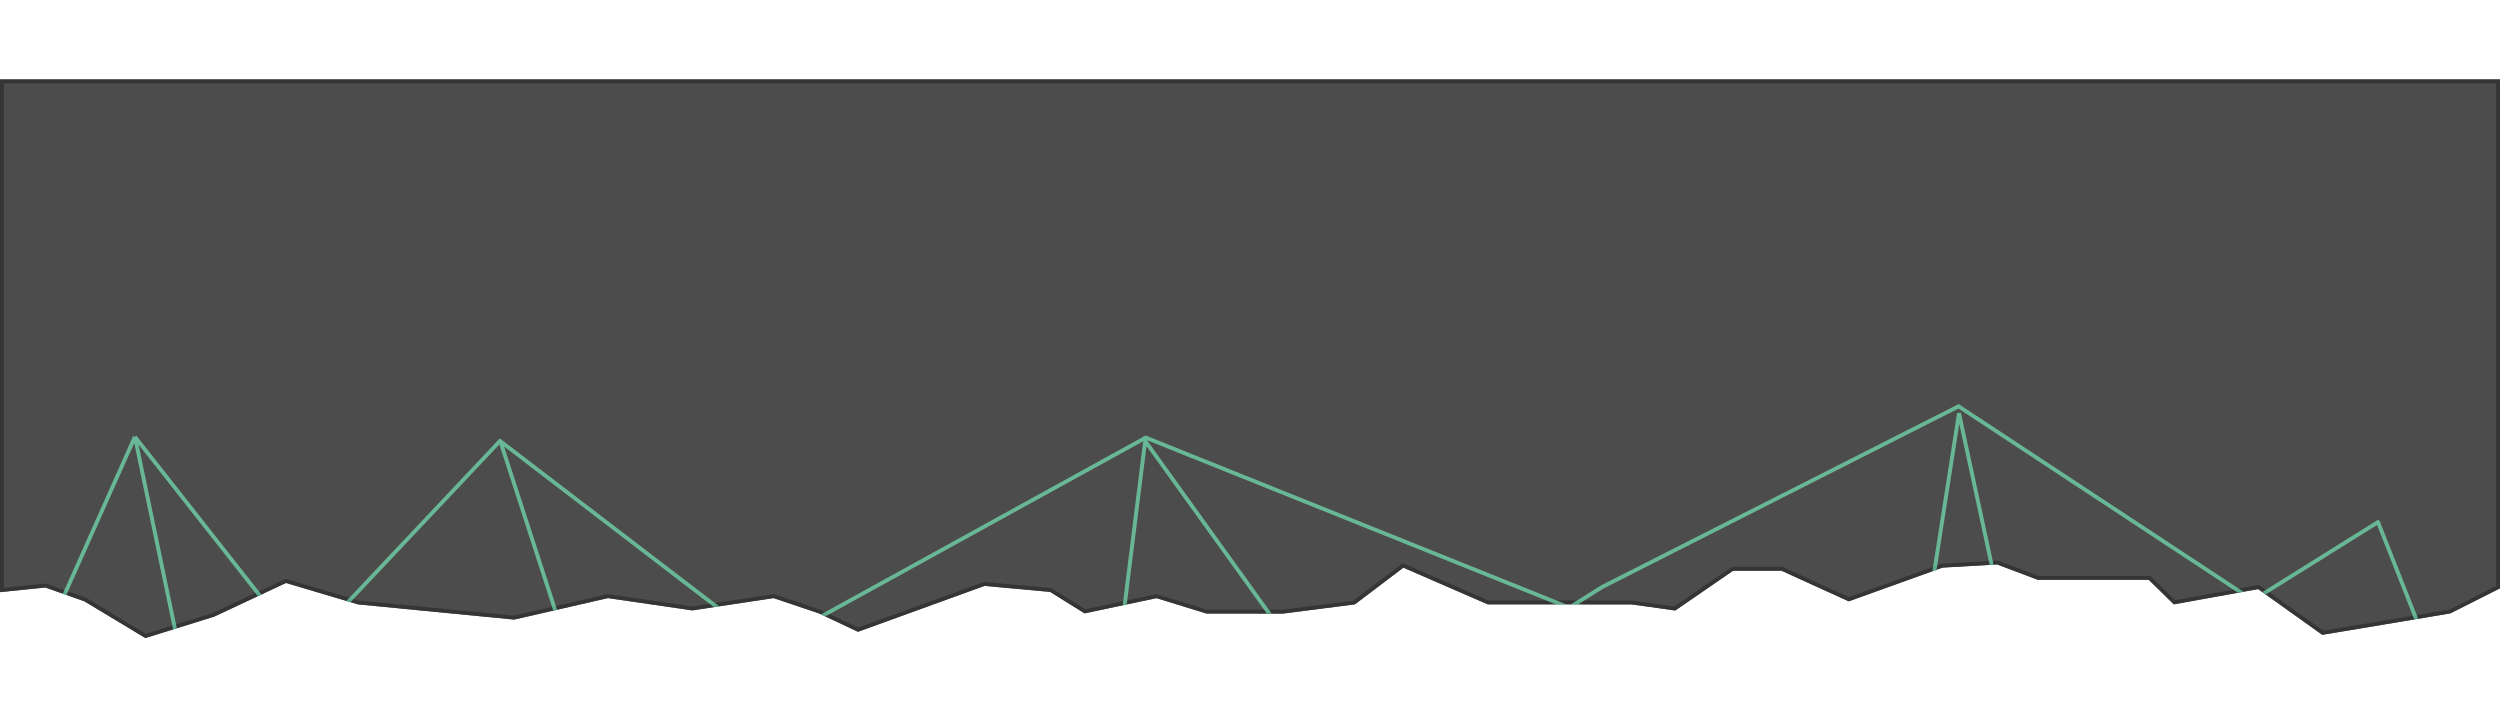 <svg width="800" height="230" viewBox="0 0 1920 430" fill="none" xmlns="http://www.w3.org/2000/svg">
<path d="M1920 390.839L1881.89 410.072L1812.28 421.752L1783.48 426.535L1734.27 391.42L1669.46 403.142L1650.26 384.284H1565.05L1533.85 372.521L1491.84 374.921L1419.83 400.822L1368.22 377.323H1331.02L1286.61 407.861L1253.01 403.167L1179.8 403.142H1142.59L1077.78 374.949L1040.58 403.142L985.368 410.227L926.56 410.2L888.155 398.364L832.947 410.072L806.543 393.593L756.136 388.948L658.922 424.21L628.918 410.072L594.113 398.337L531.704 407.78L466.895 398.337L394.885 414.833L274.868 403.142L219.661 386.712L164.453 412.585L111.646 429.015L64.839 400.822L34.835 390.205L0 393.768V0L1920 0V390.839Z" fill="black" fill-opacity="0.7"/>
<path d="M1735.14 390.199L1734.63 389.831L1734.01 389.944L1669.96 401.527L1651.31 383.214L1650.88 382.784H1650.26H1565.32L1534.37 371.118L1534.08 371.006L1533.76 371.024L1491.75 373.423L1491.54 373.436L1491.33 373.509L1419.9 399.204L1368.84 375.958L1368.55 375.823H1368.22H1331.02H1330.55L1330.17 376.087L1286.24 406.295L1253.21 401.681L1253.11 401.667L1253.01 401.667L1179.8 401.642H1142.9L1078.38 373.573L1077.57 373.223L1076.88 373.753L1039.99 401.705L985.273 408.727L926.786 408.7L888.596 396.931L888.224 396.816L887.843 396.897L833.228 408.479L807.337 392.32L807.035 392.132L806.681 392.099L756.274 387.455L755.94 387.424L755.625 387.538L658.997 422.587L629.558 408.715L629.479 408.678L629.397 408.651L594.593 396.915L594.248 396.799L593.889 396.854L531.7 406.264L467.112 396.852L466.834 396.812L466.56 396.875L394.788 413.316L275.158 401.663L220.089 385.274L219.541 385.111L219.024 385.354L163.909 411.184L111.843 427.383L65.613 399.537L65.483 399.459L65.339 399.408L35.335 388.791L35.017 388.678L34.682 388.713L1.5 392.107V1.5L1918.5 1.5V389.916L1881.42 408.631L1812.04 420.273L1812.04 420.273L1783.85 424.954L1735.14 390.199Z" stroke="#333333" stroke-opacity="0.9" stroke-width="3"/>
<mask id="mask0_53_6" style="mask-type:luminance" maskUnits="userSpaceOnUse" x="0" y="0" width="1920" height="430">
<path d="M1920 390.839L1881.89 410.072L1812.28 421.752L1783.48 426.535L1734.27 391.42L1669.46 403.142L1650.26 384.284H1565.05L1533.85 372.521L1491.84 374.921L1419.83 400.822L1368.22 377.323H1331.02L1286.61 407.861L1253.01 403.167L1179.8 403.142H1142.59L1077.78 374.949L1040.58 403.142L985.368 410.227L926.56 410.2L888.155 398.364L832.947 410.072L806.543 393.593L756.136 388.948L658.922 424.21L628.918 410.072L594.113 398.337L531.704 407.78L466.895 398.337L394.885 414.833L274.868 403.142L219.661 386.712L164.453 412.585L111.646 429.015L64.839 400.822L34.835 390.205L0 393.768V0L1920 0V390.839Z" fill="white"/>
<path d="M1735.14 390.199L1734.63 389.831L1734.01 389.944L1669.96 401.527L1651.31 383.214L1650.88 382.784H1650.26H1565.32L1534.37 371.118L1534.08 371.006L1533.76 371.024L1491.75 373.423L1491.54 373.436L1491.33 373.509L1419.9 399.204L1368.84 375.958L1368.55 375.823H1368.22H1331.02H1330.55L1330.17 376.087L1286.24 406.295L1253.21 401.681L1253.11 401.667L1253.01 401.667L1179.8 401.642H1142.9L1078.38 373.573L1077.57 373.223L1076.88 373.753L1039.99 401.705L985.273 408.727L926.786 408.7L888.596 396.931L888.224 396.816L887.843 396.897L833.228 408.479L807.337 392.32L807.035 392.132L806.681 392.099L756.274 387.455L755.94 387.424L755.625 387.538L658.997 422.587L629.558 408.715L629.479 408.678L629.397 408.651L594.593 396.915L594.248 396.799L593.889 396.854L531.7 406.264L467.112 396.852L466.834 396.812L466.56 396.875L394.788 413.316L275.158 401.663L220.089 385.274L219.541 385.111L219.024 385.354L163.909 411.184L111.843 427.383L65.613 399.537L65.483 399.459L65.339 399.408L35.335 388.791L35.017 388.678L34.682 388.713L1.5 392.107V1.5L1918.5 1.5V389.916L1881.42 408.631L1812.04 420.273L1812.04 420.273L1783.85 424.954L1735.14 390.199Z" stroke="black" stroke-opacity="0.44" stroke-width="3"/>
</mask>
<g mask="url(#mask0_53_6)">
<g opacity="0.6">
<path d="M1827.5 339.213L1558.5 507.189L1504.5 256.341L1456 567.705L1406.66 550.522L1240.5 419.842L879.955 275.099L458.696 507.189L384 277.059" stroke="#7CFFC8" stroke-width="3"/>
<path d="M1826.5 340.432L1892 506.586M1892 506.586L1778.5 538.471L1665 518.362L1892 506.586ZM1892 506.586L1504.17 251.052L1230.65 389.712L1044.02 506.586L879.5 277.669L836.257 623.78L384 277.669L154.922 520.46M103.621 274.496L0 506.586L154.922 520.46M103.621 274.496L154.922 520.46M103.621 274.496L201.5 398.929L341.5 550.658L154.922 520.46" stroke="#7CFFC8" stroke-width="3"/>
</g>
</g>
</svg>
